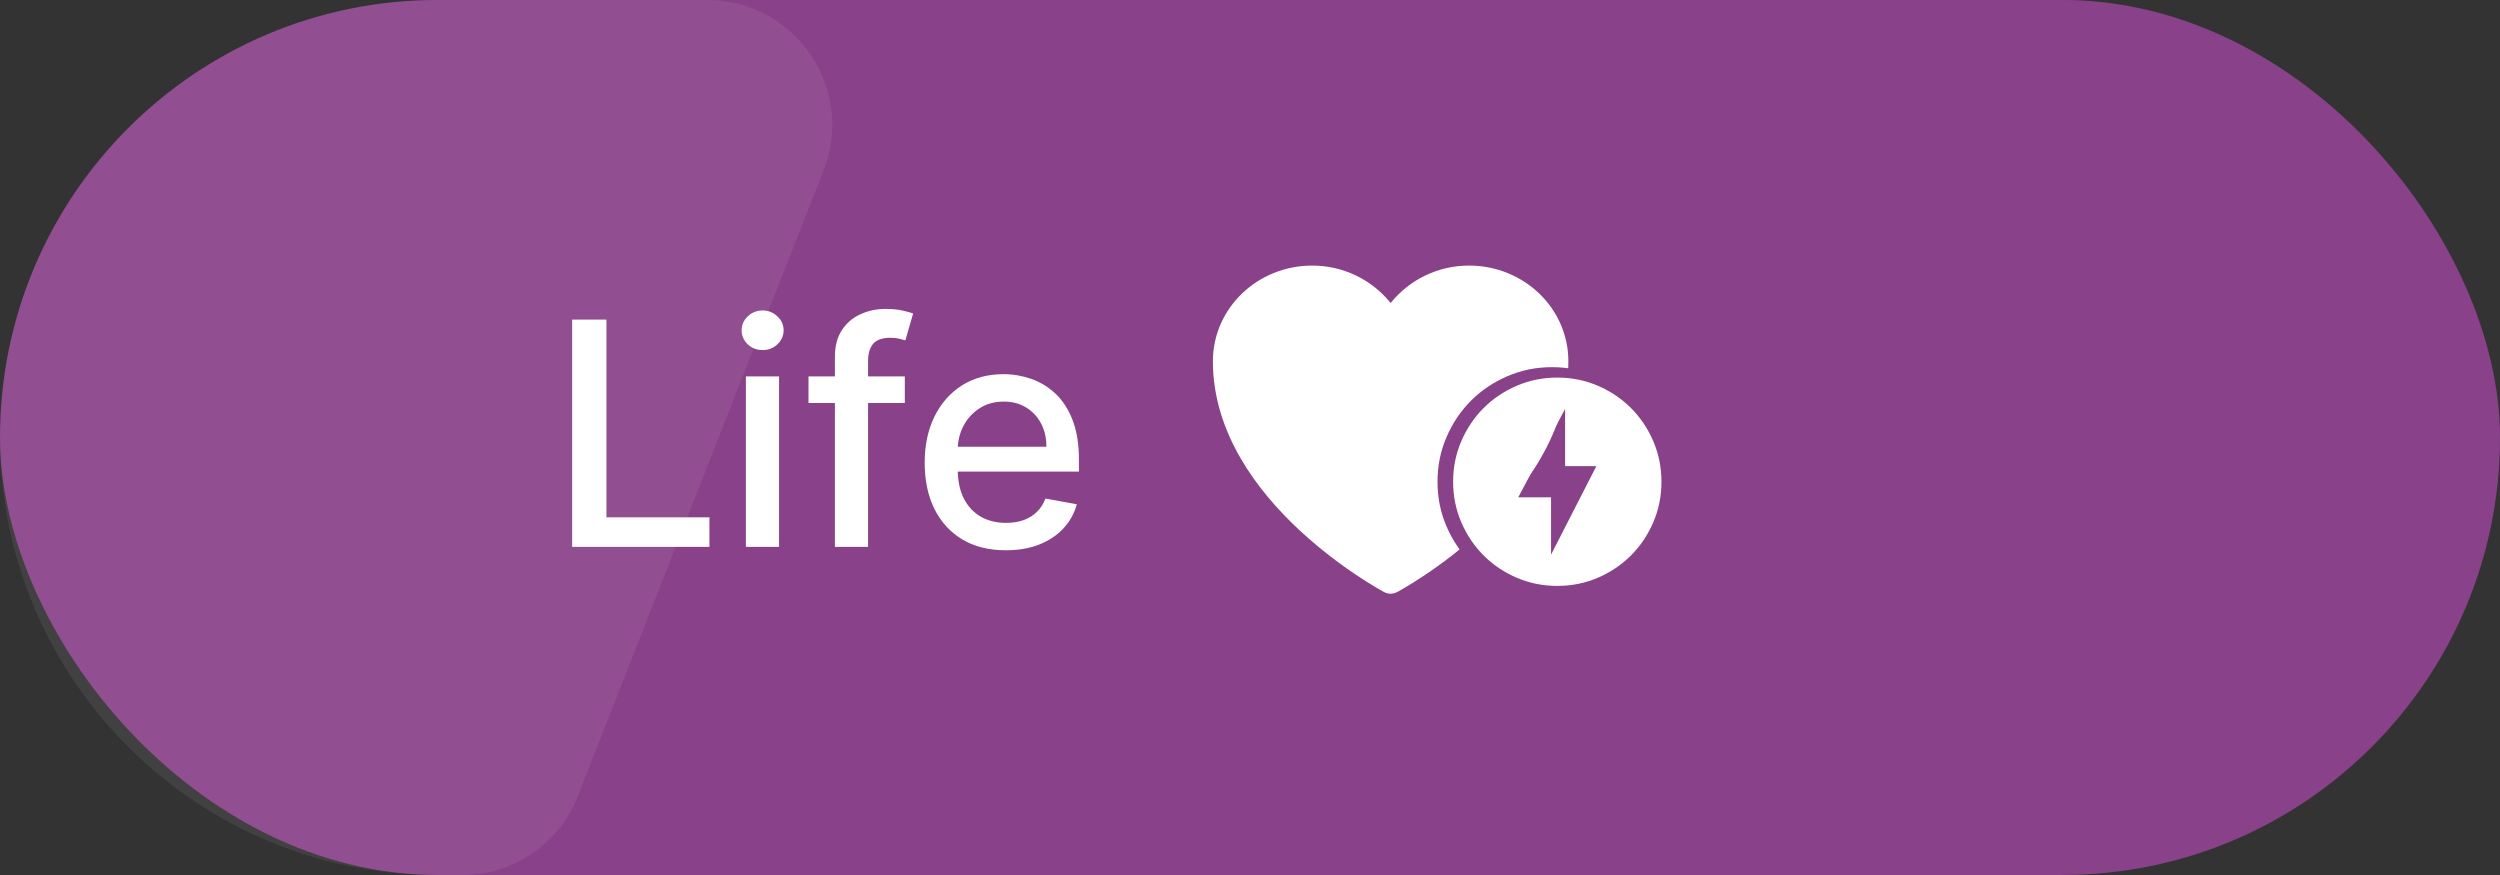 <svg width="160" height="56" viewBox="0 0 160 56" fill="none" xmlns="http://www.w3.org/2000/svg">
<rect x="0" y="0" width="160" height="56" fill="#333333" stroke="none"/>
<rect y="-0.002" width="160" height="56" rx="28" fill="#894189"/>
<path d="M0 27.998C0 12.534 12.536 -0.002 28 -0.002H45.262C50.901 -0.002 54.77 5.675 52.708 10.923L36.968 50.988C35.781 54.011 32.864 55.998 29.617 55.998H28C12.536 55.998 0 43.462 0 27.998Z" fill="white" fill-opacity="0.07"/>
<path d="M36.617 34.998V20.453H38.812V33.109H45.403V34.998H36.617ZM47.736 34.998V24.089H49.86V34.998H47.736ZM48.809 22.406C48.439 22.406 48.122 22.283 47.857 22.037C47.596 21.785 47.466 21.487 47.466 21.142C47.466 20.791 47.596 20.493 47.857 20.247C48.122 19.996 48.439 19.87 48.809 19.87C49.178 19.87 49.493 19.996 49.753 20.247C50.018 20.493 50.151 20.791 50.151 21.142C50.151 21.487 50.018 21.785 49.753 22.037C49.493 22.283 49.178 22.406 48.809 22.406ZM57.908 24.089V25.794H51.744V24.089H57.908ZM53.434 34.998V22.825C53.434 22.143 53.583 21.577 53.881 21.127C54.18 20.673 54.575 20.334 55.068 20.112C55.56 19.884 56.095 19.771 56.673 19.771C57.099 19.771 57.463 19.806 57.766 19.877C58.069 19.944 58.294 20.005 58.441 20.062L57.944 21.781C57.844 21.752 57.717 21.719 57.56 21.681C57.404 21.639 57.215 21.617 56.992 21.617C56.476 21.617 56.107 21.745 55.884 22.001C55.666 22.257 55.557 22.626 55.557 23.109V34.998H53.434ZM64.371 35.218C63.297 35.218 62.371 34.989 61.594 34.529C60.823 34.065 60.226 33.414 59.805 32.576C59.388 31.733 59.18 30.746 59.18 29.615C59.18 28.497 59.388 27.512 59.805 26.66C60.226 25.808 60.813 25.142 61.566 24.664C62.324 24.186 63.209 23.947 64.222 23.947C64.838 23.947 65.434 24.049 66.012 24.252C66.59 24.456 67.108 24.776 67.567 25.211C68.027 25.647 68.389 26.213 68.654 26.909C68.919 27.6 69.052 28.44 69.052 29.43V30.183H60.38V28.592H66.971C66.971 28.033 66.857 27.538 66.63 27.108C66.403 26.672 66.083 26.329 65.671 26.078C65.264 25.827 64.786 25.701 64.237 25.701C63.64 25.701 63.119 25.848 62.674 26.142C62.234 26.43 61.893 26.809 61.651 27.278C61.414 27.742 61.296 28.246 61.296 28.791V30.034C61.296 30.763 61.424 31.383 61.68 31.894C61.94 32.406 62.302 32.796 62.766 33.066C63.23 33.331 63.773 33.464 64.393 33.464C64.795 33.464 65.162 33.407 65.494 33.294C65.825 33.175 66.112 33 66.353 32.768C66.594 32.536 66.779 32.249 66.907 31.909L68.917 32.271C68.756 32.863 68.467 33.381 68.05 33.826C67.638 34.267 67.12 34.61 66.495 34.856C65.875 35.097 65.167 35.218 64.371 35.218Z" fill="white"/>
<path d="M88.586 37.893L88.578 37.89L88.552 37.876C88.402 37.793 88.253 37.708 88.105 37.621C86.329 36.566 84.67 35.327 83.154 33.923C80.469 31.418 77.625 27.701 77.625 23.123C77.625 19.707 80.5 16.998 83.969 16.998C84.934 16.994 85.887 17.206 86.758 17.621C87.629 18.035 88.395 18.641 89 19.392C89.605 18.64 90.371 18.035 91.243 17.62C92.114 17.206 93.067 16.993 94.032 16.998C97.5 16.998 100.375 19.707 100.375 23.123C100.375 27.702 97.531 31.419 94.846 33.922C93.33 35.325 91.671 36.565 89.895 37.62C89.747 37.708 89.598 37.793 89.448 37.876L89.422 37.89L89.414 37.894L89.411 37.895C89.284 37.962 89.143 37.998 89 37.998C88.857 37.998 88.716 37.962 88.589 37.895L88.586 37.893Z" fill="white"/>
<path d="M98.893 35.965L102.083 29.732H99.883V25.698L96.583 31.932H98.893V35.965ZM99.333 38.165C98.319 38.165 97.366 37.972 96.473 37.587C95.581 37.202 94.805 36.68 94.145 36.02C93.485 35.36 92.963 34.584 92.578 33.692C92.192 32.799 92 31.846 92 30.832C92 29.817 92.192 28.864 92.578 27.972C92.963 27.079 93.485 26.303 94.145 25.643C94.805 24.983 95.581 24.461 96.473 24.076C97.366 23.691 98.319 23.498 99.333 23.498C100.348 23.498 101.301 23.691 102.193 24.076C103.086 24.461 103.862 24.983 104.522 25.643C105.182 26.303 105.704 27.079 106.089 27.972C106.474 28.864 106.667 29.817 106.667 30.832C106.667 31.846 106.474 32.799 106.089 33.692C105.704 34.584 105.182 35.36 104.522 36.02C103.862 36.68 103.086 37.202 102.193 37.587C101.301 37.972 100.348 38.165 99.333 38.165Z" fill="#894189"/>
<path d="M99.267 35.498L102.167 29.831H100.167V26.165L97.167 31.831H99.267V35.498ZM99.667 37.498C98.744 37.498 97.878 37.323 97.067 36.973C96.256 36.623 95.55 36.148 94.95 35.548C94.35 34.948 93.875 34.243 93.525 33.431C93.175 32.62 93 31.754 93 30.831C93 29.909 93.175 29.043 93.525 28.232C93.875 27.42 94.35 26.715 94.95 26.115C95.55 25.515 96.256 25.04 97.067 24.69C97.878 24.34 98.744 24.165 99.667 24.165C100.589 24.165 101.456 24.34 102.267 24.69C103.078 25.04 103.783 25.515 104.383 26.115C104.983 26.715 105.458 27.42 105.808 28.232C106.158 29.043 106.333 29.909 106.333 30.831C106.333 31.754 106.158 32.62 105.808 33.431C105.458 34.243 104.983 34.948 104.383 35.548C103.783 36.148 103.078 36.623 102.267 36.973C101.456 37.323 100.589 37.498 99.667 37.498Z" fill="white"/>
</svg>
